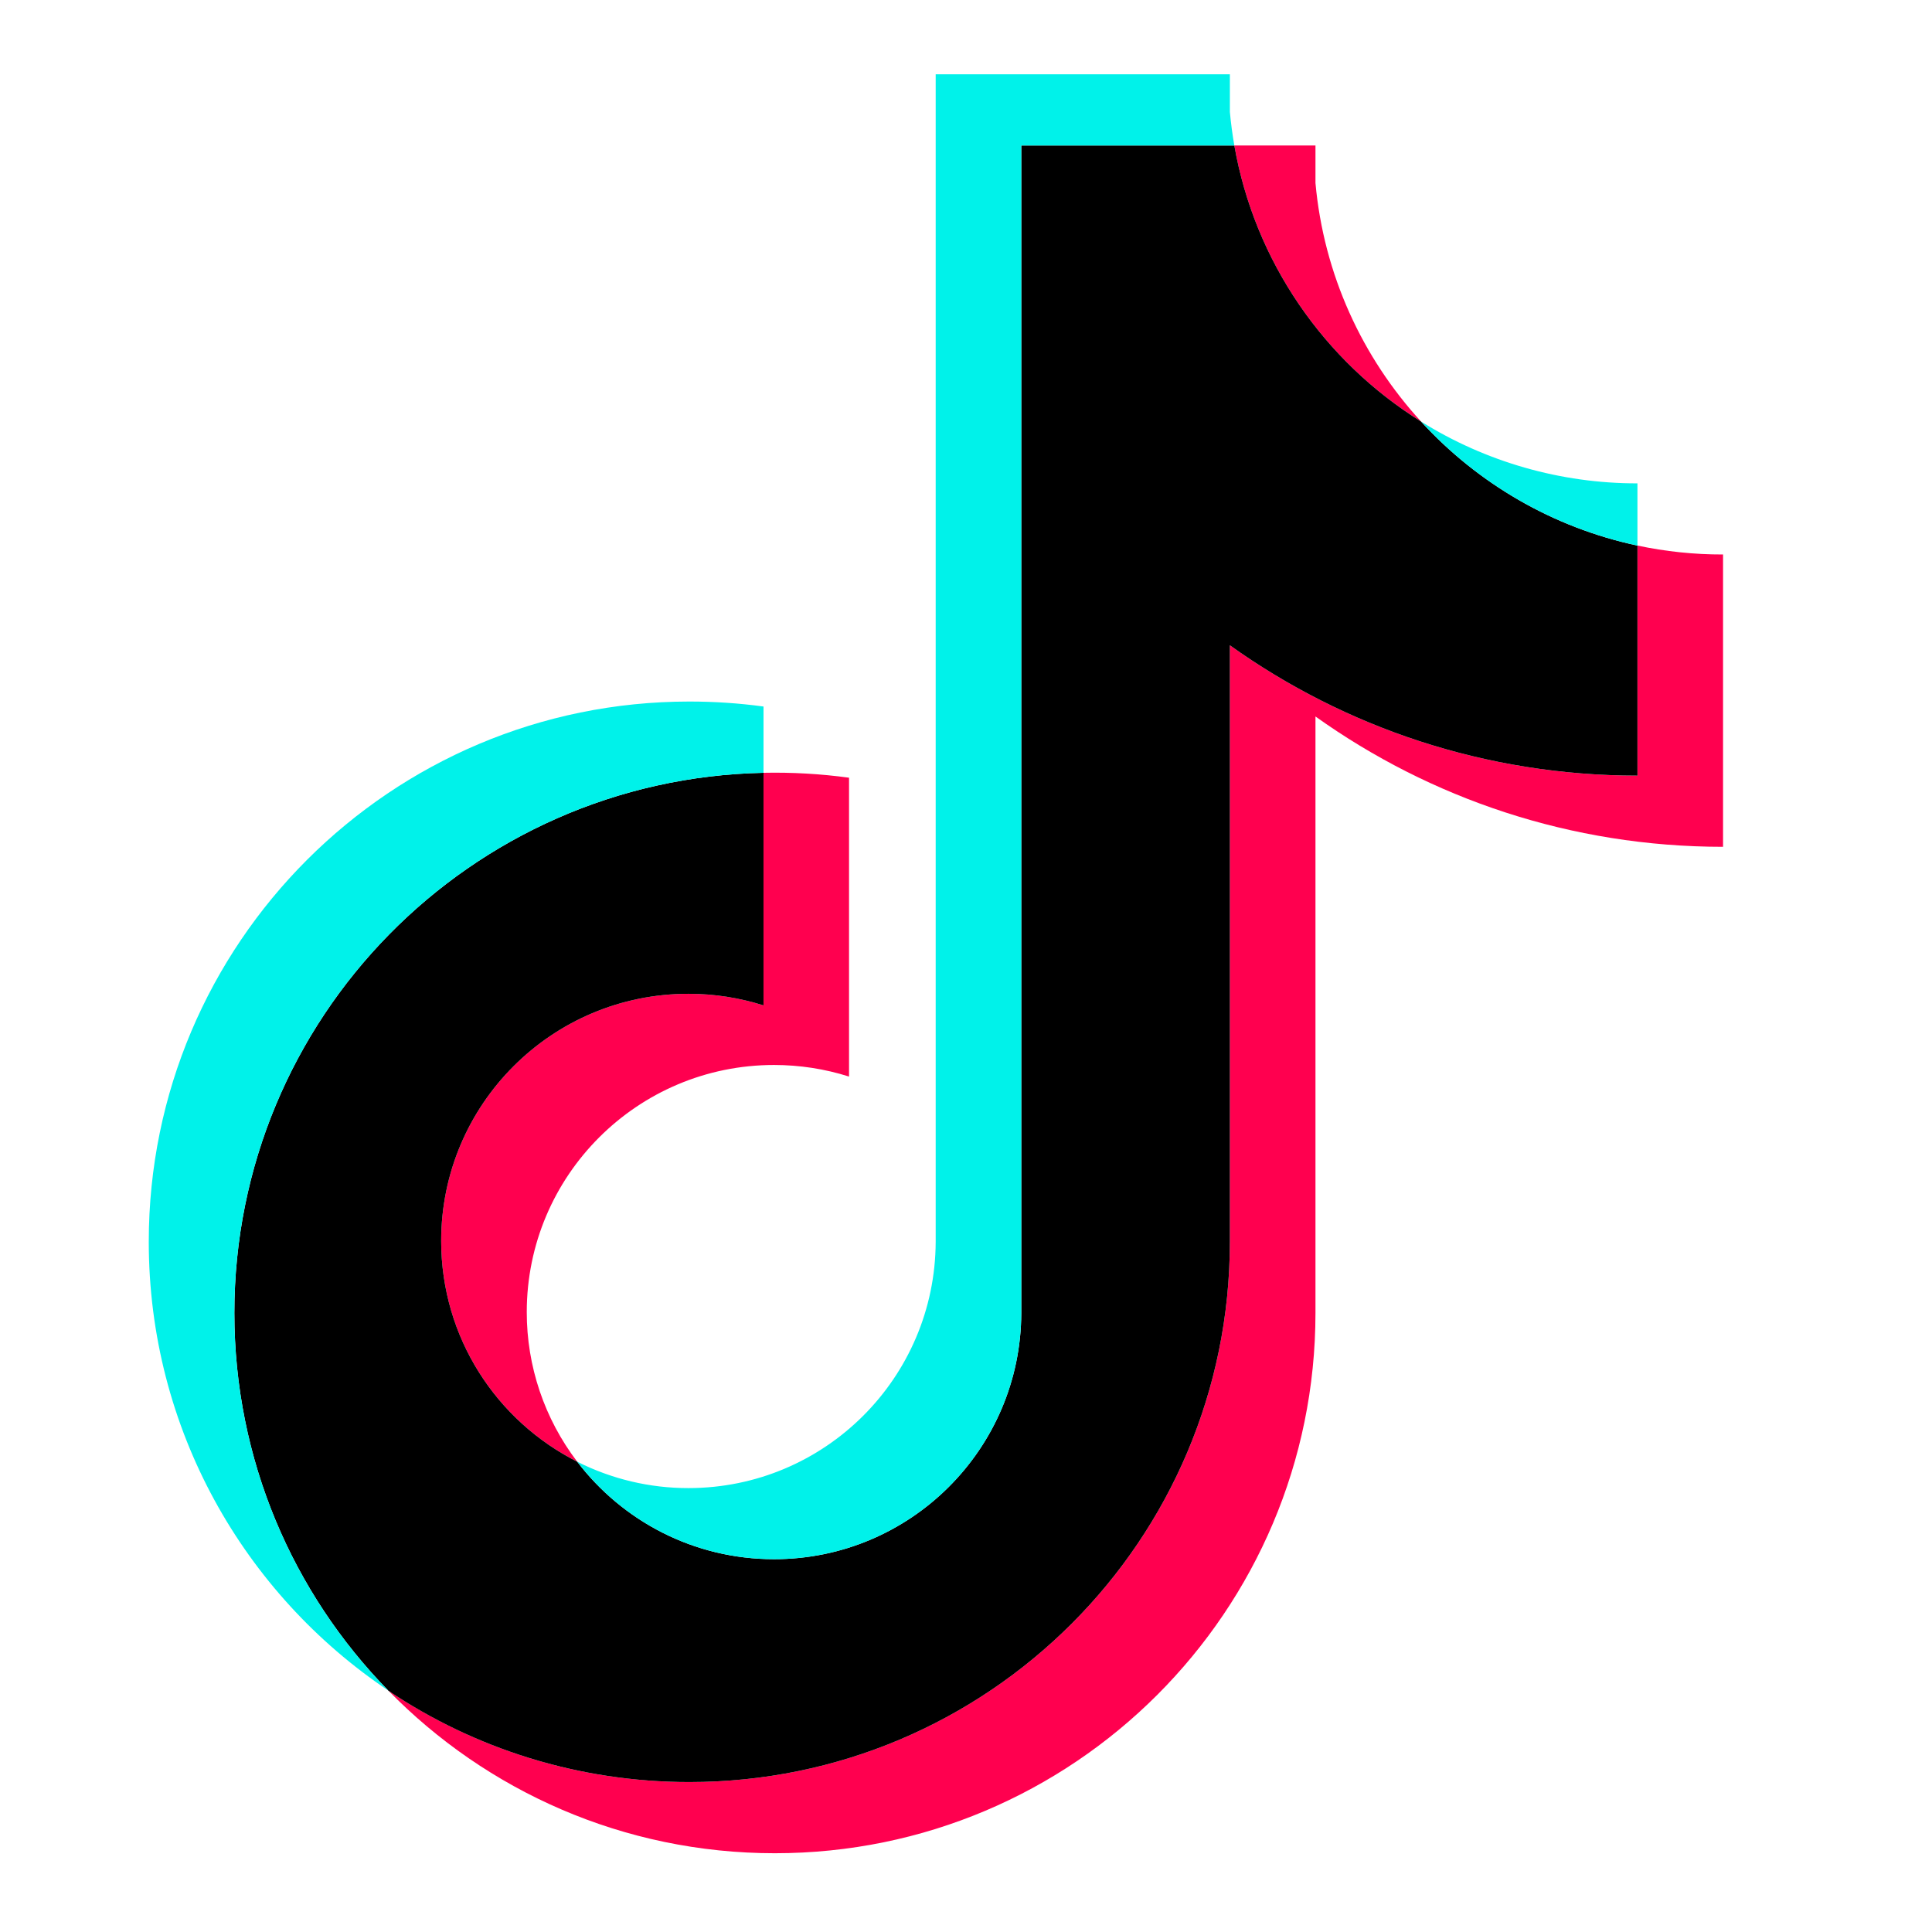 <svg width="26" height="26" viewBox="0 0 26 26" fill="none" xmlns="http://www.w3.org/2000/svg">
<g clip-path="url(#clip0_37_25)">
<path d="M17.703 9.642C19.249 10.746 21.142 11.396 23.188 11.396V7.462C22.8 7.463 22.414 7.422 22.036 7.342V10.438C19.991 10.438 18.097 9.788 16.551 8.684V16.711C16.551 20.727 13.294 23.982 9.277 23.982C7.778 23.982 6.384 23.529 5.227 22.752C6.548 24.102 8.39 24.94 10.428 24.94C14.446 24.94 17.703 21.685 17.703 17.669V9.642H17.703ZM19.124 5.673C18.334 4.811 17.815 3.696 17.703 2.463V1.958H16.611C16.886 3.524 17.823 4.862 19.124 5.673ZM7.768 19.671C7.327 19.093 7.088 18.385 7.089 17.657C7.089 15.821 8.579 14.332 10.417 14.332C10.759 14.332 11.1 14.384 11.426 14.488V10.466C11.045 10.414 10.66 10.392 10.275 10.4V13.53C9.948 13.426 9.608 13.374 9.265 13.374C7.427 13.374 5.937 14.863 5.937 16.7C5.937 17.999 6.682 19.123 7.768 19.671Z" fill="#FF004F"/>
<path d="M16.551 8.684C18.097 9.788 19.991 10.438 22.036 10.438V7.342C20.894 7.099 19.884 6.503 19.124 5.673C17.823 4.862 16.886 3.524 16.611 1.958H13.744V17.669C13.738 19.5 12.251 20.983 10.417 20.983C9.336 20.983 8.376 20.468 7.768 19.671C6.682 19.123 5.937 17.999 5.937 16.7C5.937 14.863 7.427 13.374 9.265 13.374C9.617 13.374 9.956 13.429 10.275 13.53V10.4C6.328 10.481 3.154 13.705 3.154 17.669C3.154 19.648 3.944 21.442 5.227 22.753C6.384 23.529 7.778 23.982 9.277 23.982C13.294 23.982 16.551 20.727 16.551 16.711L16.551 8.684Z" fill="black"/>
<path d="M22.036 7.342V6.505C21.006 6.506 19.997 6.218 19.124 5.673C19.897 6.519 20.915 7.103 22.036 7.342M16.611 1.958C16.585 1.808 16.565 1.657 16.551 1.506V1H12.592V16.711C12.586 18.543 11.099 20.026 9.265 20.026C8.745 20.027 8.232 19.905 7.768 19.671C8.376 20.469 9.336 20.983 10.417 20.983C12.251 20.983 13.738 19.5 13.744 17.669V1.958L16.611 1.958ZM10.275 10.4V9.508C9.944 9.463 9.611 9.441 9.277 9.441C5.259 9.441 2.002 12.696 2.002 16.711C2.002 19.229 3.282 21.447 5.227 22.752C3.944 21.442 3.154 19.648 3.154 17.669C3.154 13.705 6.328 10.481 10.275 10.4Z" fill="#00F2EA"/>
</g>
<defs>
<clipPath id="clip0_37_25">
<rect width="21.19" height="24" fill="white" transform="translate(2 1)"/>
</clipPath>
</defs>
</svg>
